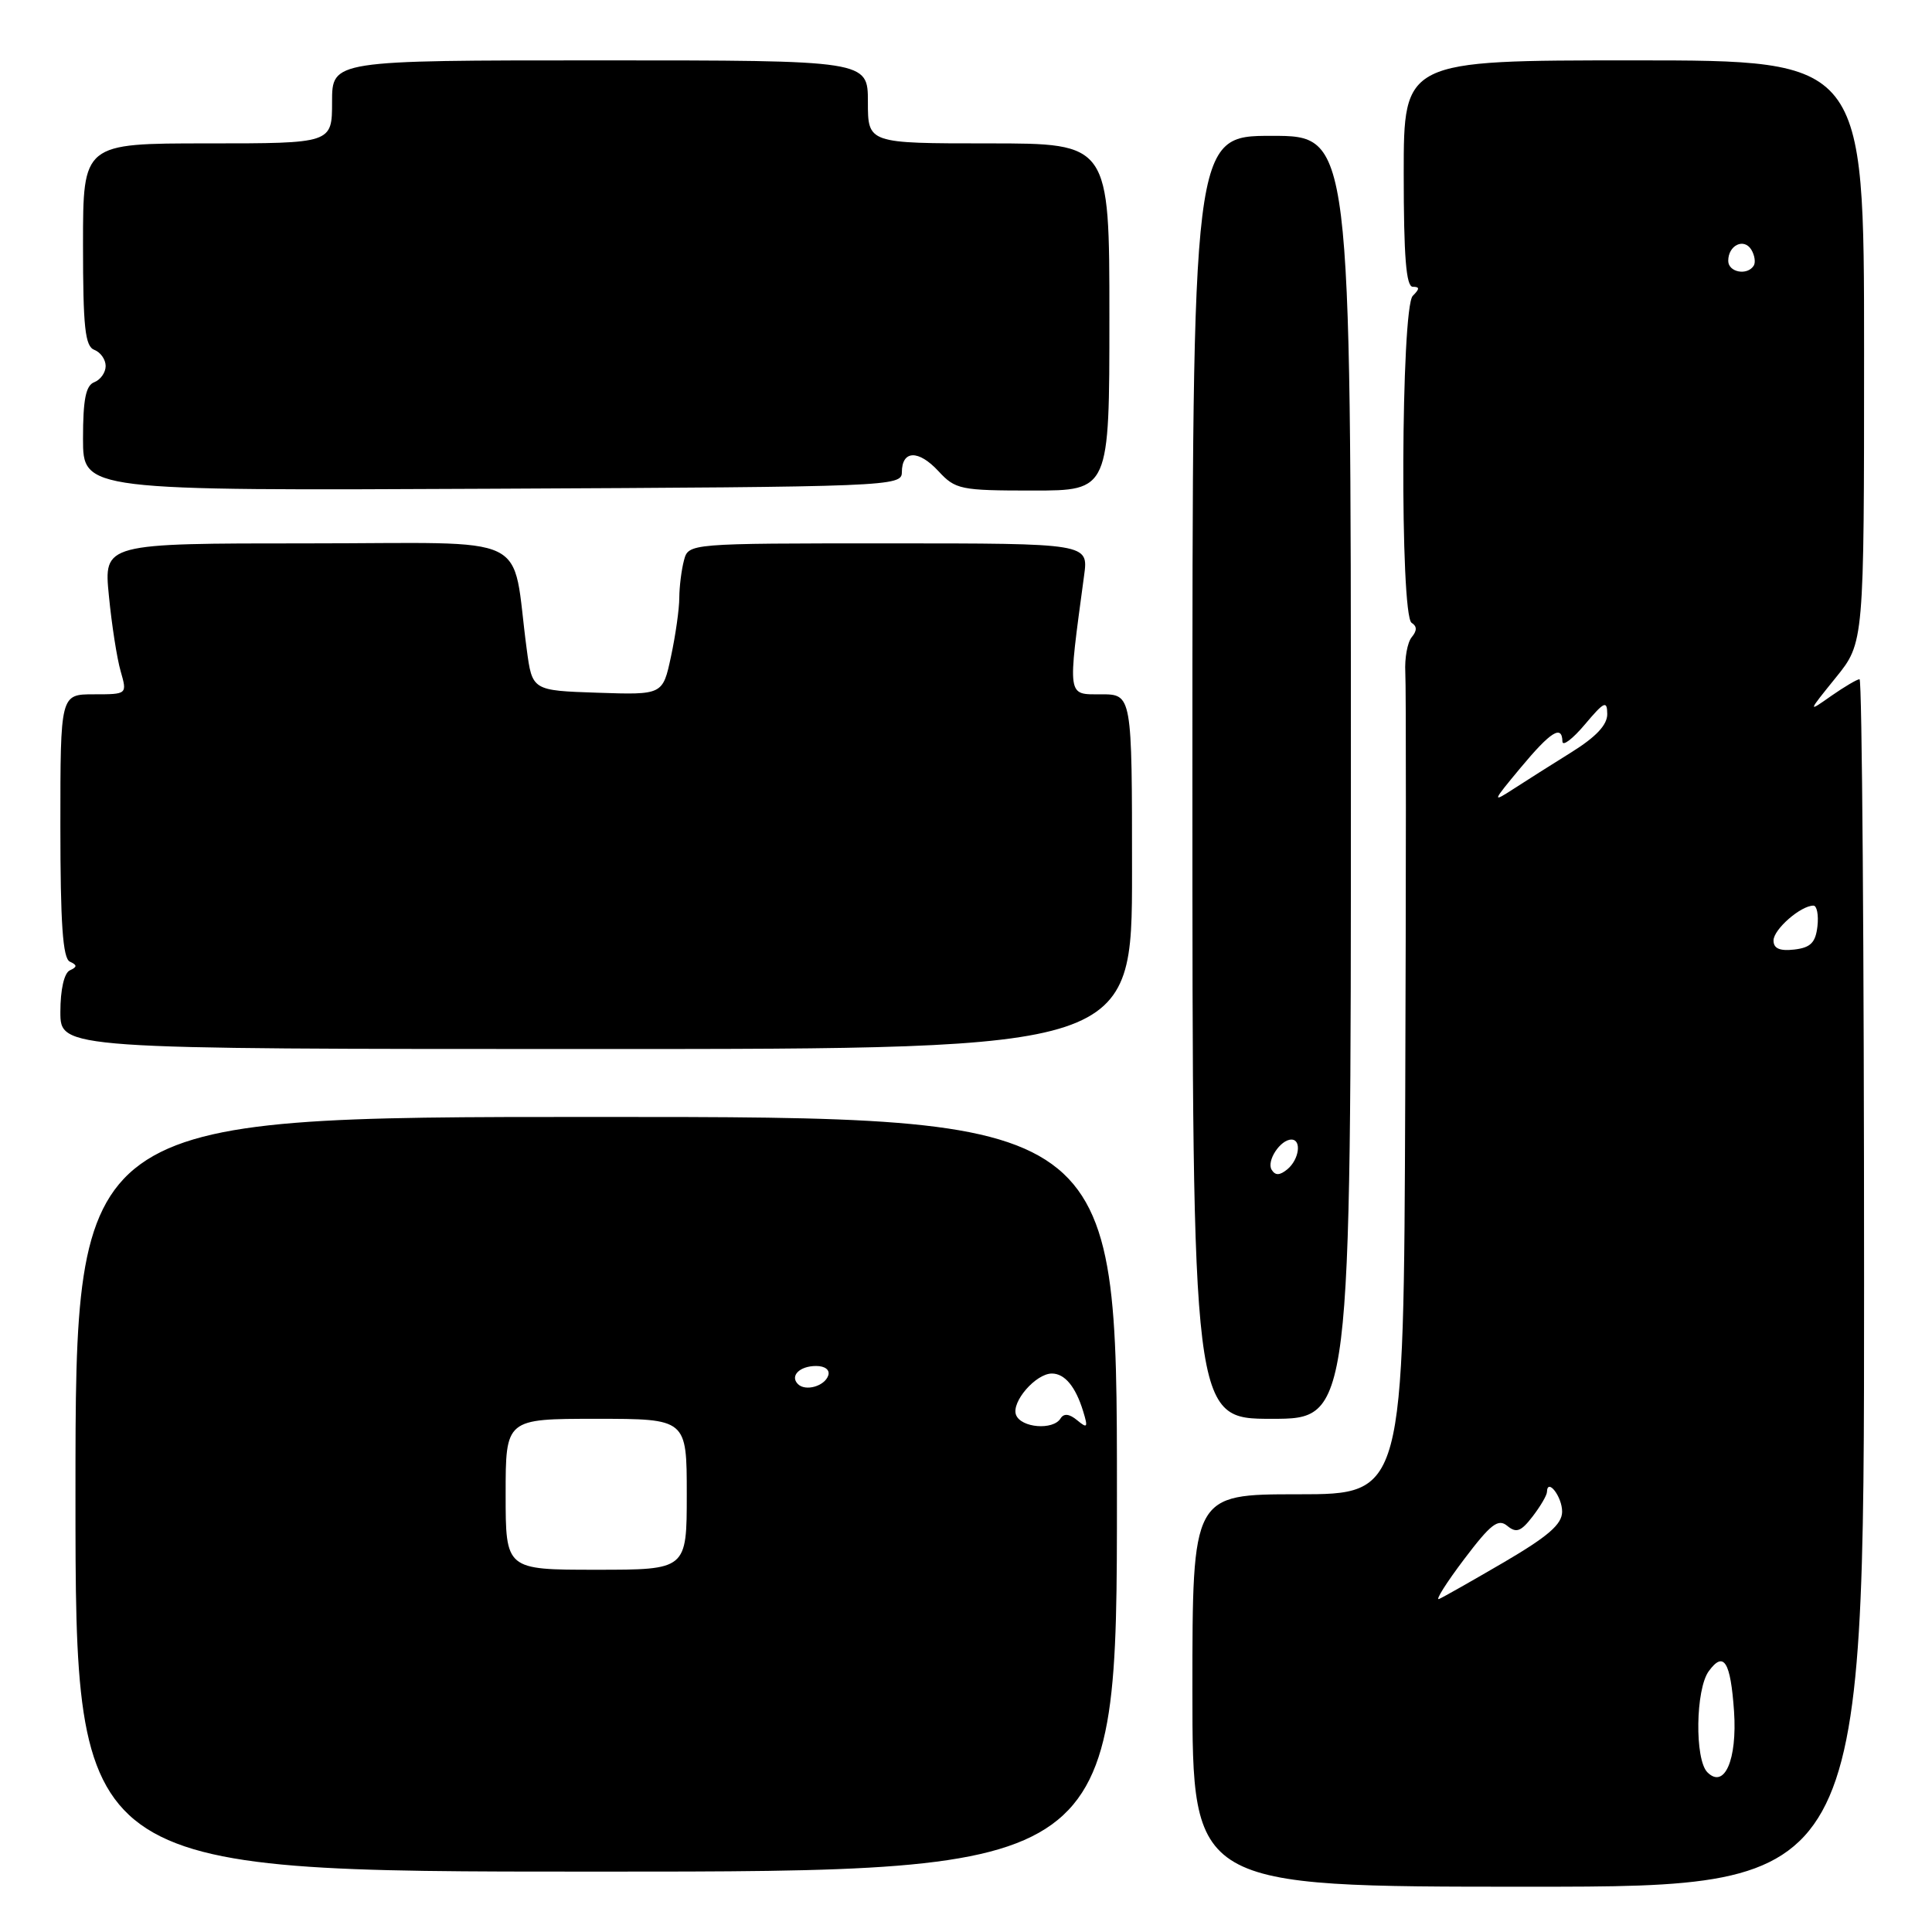 <?xml version="1.0" encoding="UTF-8" standalone="no"?>
<!DOCTYPE svg PUBLIC "-//W3C//DTD SVG 1.1//EN" "http://www.w3.org/Graphics/SVG/1.1/DTD/svg11.dtd" >
<svg xmlns="http://www.w3.org/2000/svg" xmlns:xlink="http://www.w3.org/1999/xlink" version="1.1" viewBox="0 0 256 256">
 <g >
 <path fill="currentColor"
d=" M 247.00 170.00 C 247.00 126.00 246.73 90.00 246.40 90.00 C 246.08 90.00 244.39 91.00 242.65 92.21 C 239.50 94.43 239.50 94.43 243.25 89.79 C 247.00 85.16 247.00 85.16 247.00 46.58 C 247.00 8.00 247.00 8.00 216.50 8.00 C 186.00 8.00 186.00 8.00 186.00 23.00 C 186.00 34.00 186.32 38.00 187.20 38.00 C 188.13 38.00 188.13 38.27 187.20 39.20 C 185.63 40.77 185.48 81.56 187.05 82.53 C 187.77 82.98 187.78 83.56 187.06 84.43 C 186.49 85.12 186.11 87.21 186.21 89.09 C 186.32 90.97 186.31 116.24 186.20 145.25 C 186.00 198.00 186.00 198.00 172.00 198.00 C 158.00 198.00 158.00 198.00 158.00 224.00 C 158.00 250.00 158.00 250.00 202.50 250.00 C 247.00 250.00 247.00 250.00 247.00 170.00 Z  M 148.00 198.00 C 148.00 148.00 148.00 148.00 79.00 148.00 C 10.00 148.00 10.00 148.00 10.00 198.00 C 10.00 248.00 10.00 248.00 79.00 248.00 C 148.00 248.00 148.00 248.00 148.00 198.00 Z  M 179.00 103.00 C 179.00 18.00 179.00 18.00 168.50 18.00 C 158.00 18.00 158.00 18.00 158.00 103.00 C 158.00 188.00 158.00 188.00 168.50 188.00 C 179.00 188.00 179.00 188.00 179.00 103.00 Z  M 150.00 115.50 C 150.00 92.00 150.00 92.00 145.88 92.00 C 141.37 92.00 141.45 92.58 143.65 76.25 C 144.23 72.00 144.23 72.00 117.73 72.00 C 91.23 72.00 91.23 72.00 90.63 74.25 C 90.30 75.49 90.02 77.72 90.01 79.20 C 90.01 80.69 89.51 84.19 88.91 86.99 C 87.82 92.08 87.82 92.08 79.17 91.79 C 70.52 91.50 70.52 91.50 69.79 86.00 C 67.68 70.29 71.22 72.00 40.81 72.00 C 13.74 72.00 13.74 72.00 14.43 78.95 C 14.80 82.77 15.50 87.27 15.99 88.95 C 16.86 92.00 16.86 92.00 12.43 92.00 C 8.00 92.00 8.00 92.00 8.00 109.42 C 8.00 122.37 8.32 126.98 9.25 127.42 C 10.25 127.88 10.25 128.12 9.25 128.58 C 8.50 128.93 8.00 131.13 8.00 134.08 C 8.00 139.00 8.00 139.00 79.00 139.00 C 150.00 139.00 150.00 139.00 150.00 115.50 Z  M 119.50 62.58 C 119.51 59.64 121.69 59.57 124.34 62.42 C 126.60 64.87 127.26 65.00 136.86 65.00 C 147.00 65.00 147.00 65.00 147.00 42.00 C 147.00 19.00 147.00 19.00 131.00 19.00 C 115.00 19.00 115.00 19.00 115.00 13.50 C 115.00 8.00 115.00 8.00 79.50 8.00 C 44.00 8.00 44.00 8.00 44.00 13.50 C 44.00 19.00 44.00 19.00 27.50 19.00 C 11.00 19.00 11.00 19.00 11.00 32.39 C 11.00 43.38 11.27 45.89 12.50 46.36 C 13.33 46.68 14.00 47.64 14.00 48.50 C 14.00 49.36 13.32 50.32 12.50 50.64 C 11.37 51.07 11.00 52.90 11.00 58.12 C 11.00 65.02 11.00 65.02 65.25 64.76 C 117.97 64.51 119.50 64.45 119.50 62.58 Z  M 226.24 234.84 C 224.54 233.14 224.67 223.83 226.42 221.44 C 228.41 218.71 229.31 220.15 229.77 226.77 C 230.20 233.19 228.49 237.09 226.24 234.84 Z  M 194.00 206.61 C 197.54 201.93 198.51 201.18 199.73 202.19 C 200.92 203.17 201.54 202.94 203.07 200.95 C 204.11 199.60 204.97 198.14 204.98 197.69 C 205.03 195.77 207.00 198.33 206.99 200.31 C 206.98 201.98 205.14 203.57 199.29 207.00 C 195.06 209.47 191.18 211.67 190.67 211.88 C 190.16 212.08 191.66 209.71 194.00 206.61 Z  M 235.00 124.62 C 235.00 123.15 238.60 120.00 240.29 120.00 C 240.75 120.00 240.99 121.24 240.82 122.75 C 240.57 124.91 239.91 125.57 237.75 125.82 C 235.82 126.04 235.00 125.68 235.00 124.62 Z  M 201.47 101.75 C 205.48 96.93 206.98 95.99 207.03 98.25 C 207.04 98.94 208.38 97.92 210.00 96.00 C 212.56 92.96 212.95 92.77 212.97 94.60 C 212.99 96.04 211.50 97.63 208.25 99.66 C 205.64 101.29 202.15 103.49 200.51 104.56 C 197.67 106.40 197.72 106.26 201.47 101.75 Z  M 229.00 34.56 C 229.00 32.50 231.07 31.50 232.05 33.07 C 232.50 33.81 232.65 34.76 232.38 35.20 C 231.53 36.56 229.00 36.08 229.00 34.56 Z  M 67.00 198.00 C 67.00 188.00 67.00 188.00 79.00 188.00 C 91.00 188.00 91.00 188.00 91.00 198.00 C 91.00 208.00 91.00 208.00 79.00 208.00 C 67.00 208.00 67.00 208.00 67.00 198.00 Z  M 134.63 187.48 C 133.98 185.77 137.25 182.00 139.38 182.00 C 141.08 182.00 142.52 183.73 143.52 186.99 C 144.19 189.17 144.09 189.32 142.73 188.19 C 141.69 187.33 140.97 187.25 140.53 187.95 C 139.55 189.55 135.29 189.20 134.63 187.48 Z  M 105.73 183.40 C 104.64 182.31 105.96 181.00 108.14 181.00 C 109.32 181.00 109.99 181.52 109.75 182.25 C 109.28 183.68 106.73 184.40 105.73 183.40 Z  M 168.50 155.00 C 167.79 153.84 169.65 151.00 171.12 151.00 C 172.50 151.00 172.15 153.63 170.59 154.93 C 169.58 155.76 168.99 155.79 168.50 155.00 Z "/>
</g>
</svg>